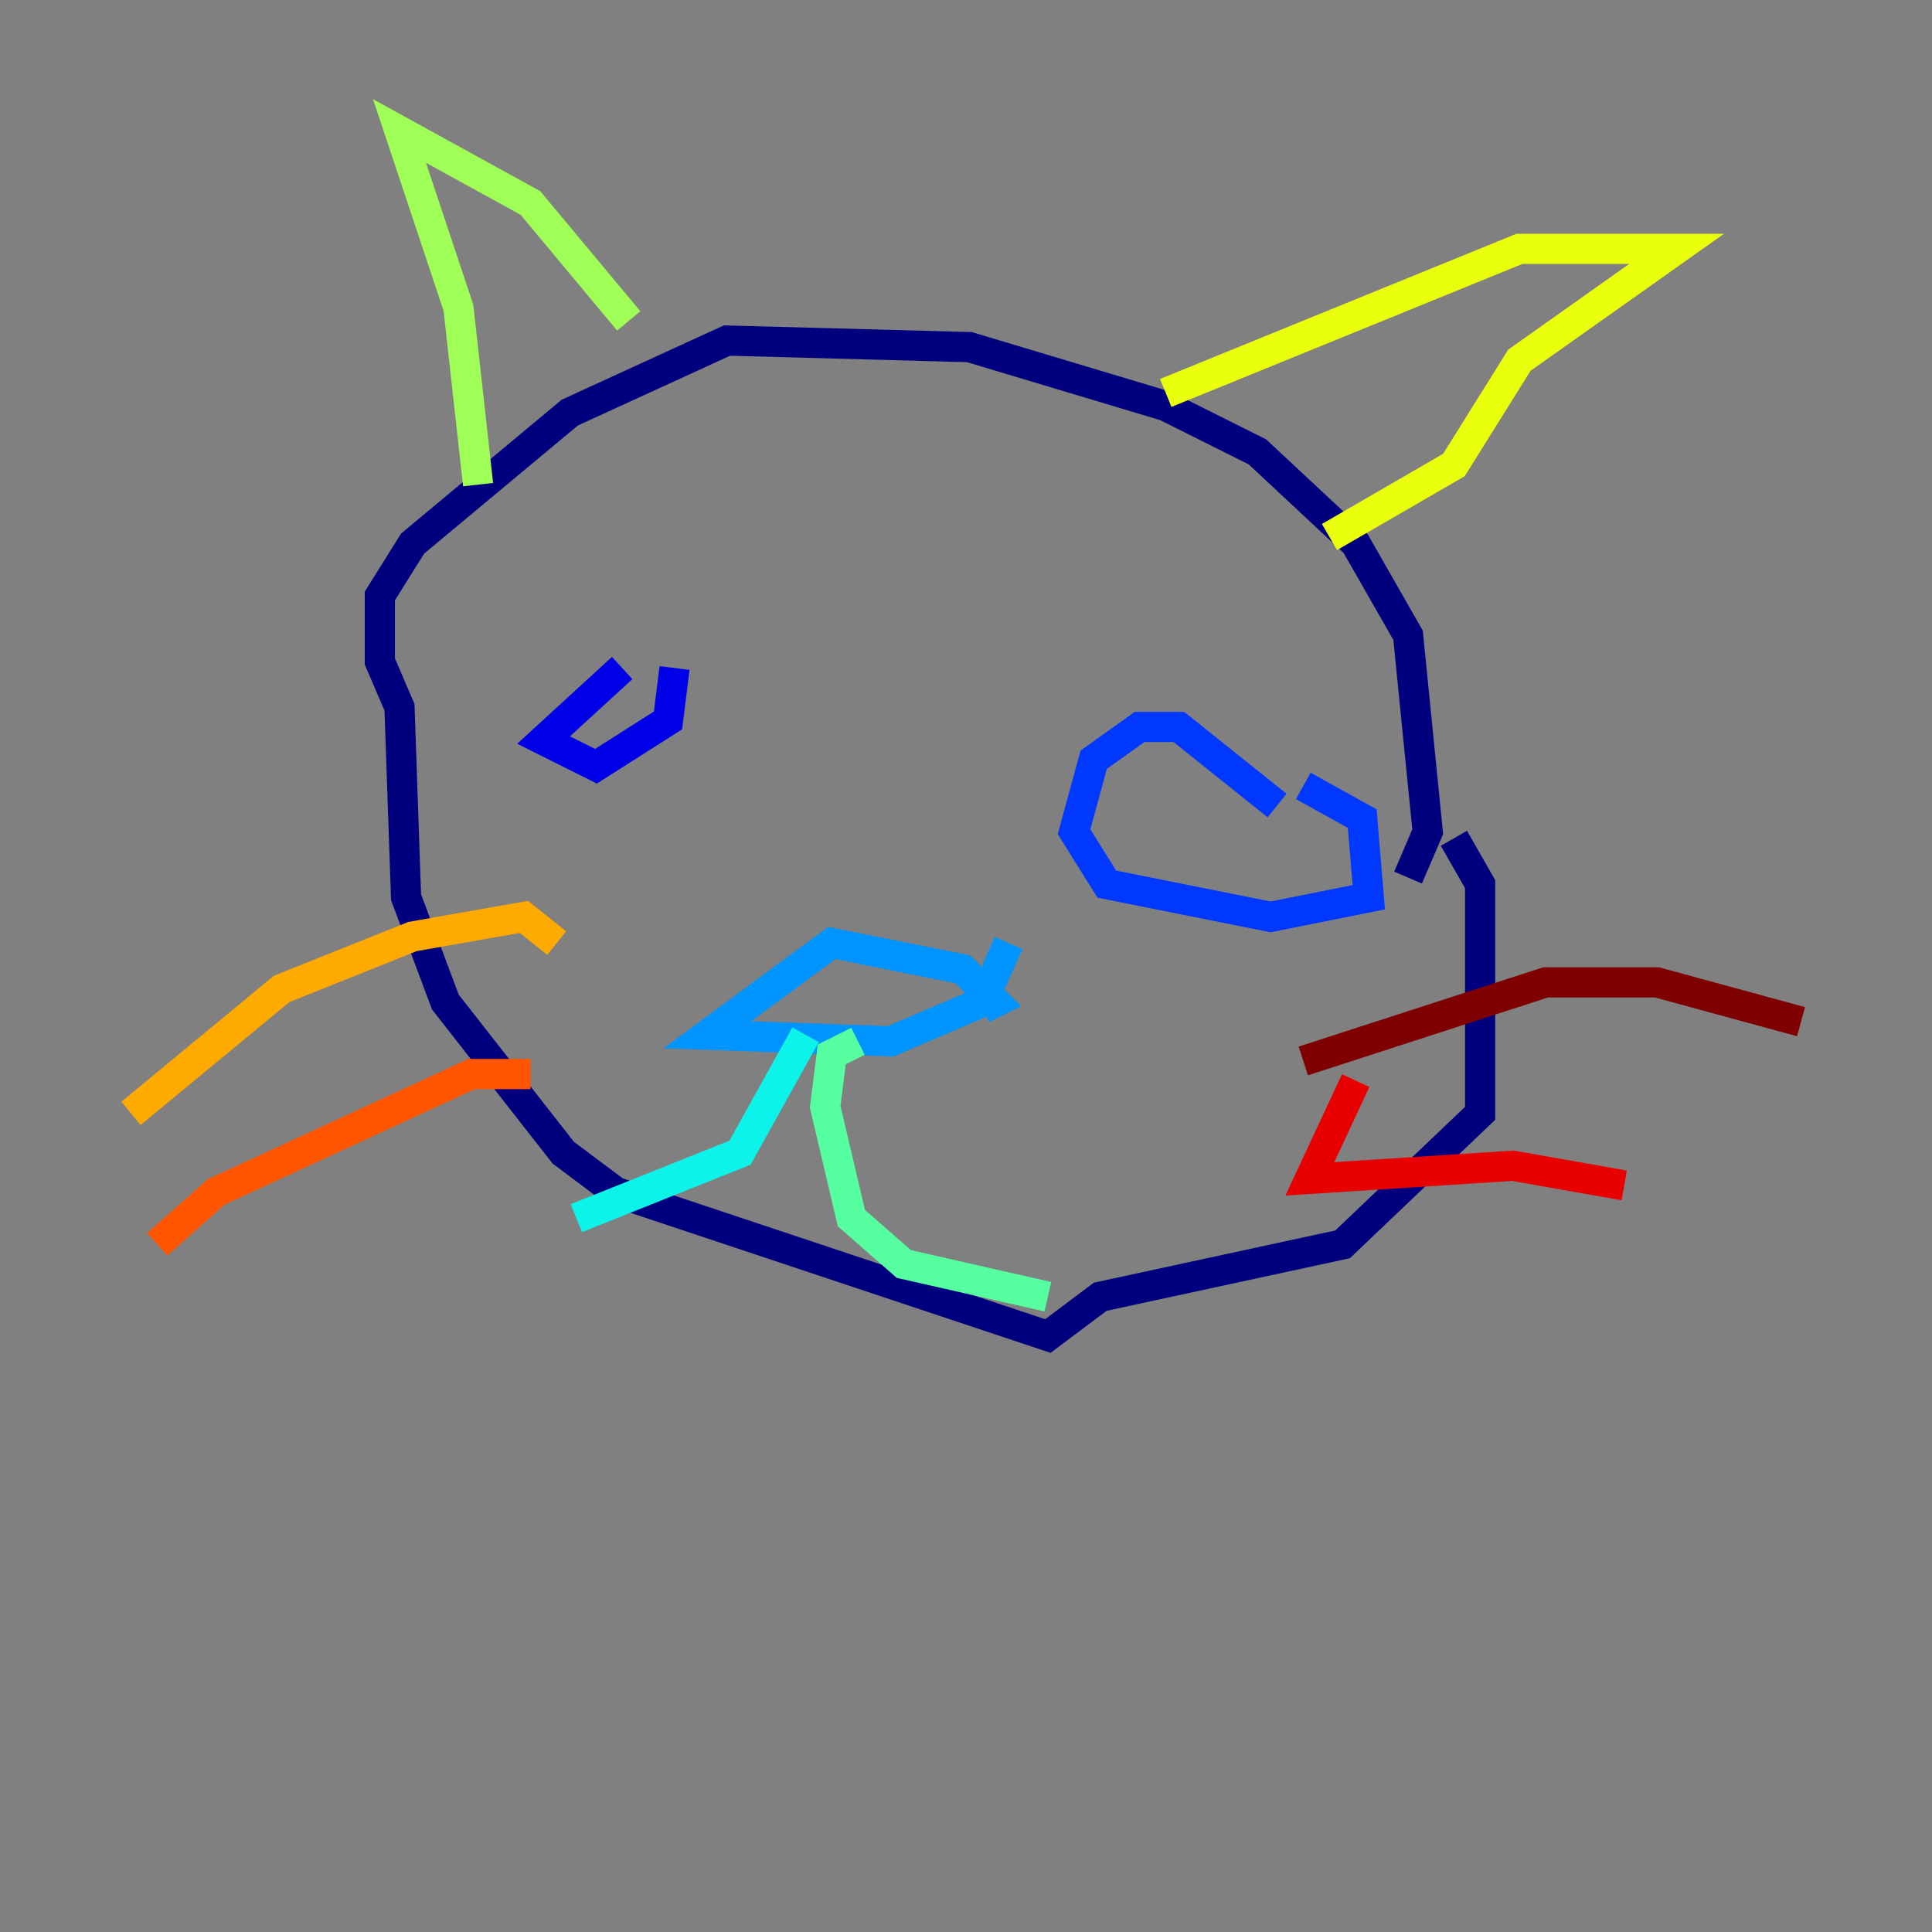 <?xml version="1.0" encoding="utf-8" ?>
<svg baseProfile="tiny" height="128" version="1.2" viewBox="0,0,128,128" width="128" xmlns="http://www.w3.org/2000/svg" xmlns:ev="http://www.w3.org/2001/xml-events" xmlns:xlink="http://www.w3.org/1999/xlink"><rect x="0" y="0" width="128" height="128" fill="#808080" stroke="none"/><defs /><polyline fill="none" points="93.288,58.142 94.59,55.105 93.288,42.088 89.817,36.014 83.308,29.939 77.234,26.902 64.217,22.997 48.163,22.563 37.749,27.336 27.336,36.014 25.166,39.485 25.166,43.824 26.468,46.861 26.902,59.444 29.505,66.386 37.315,76.366 40.786,78.969 69.424,88.515 72.895,85.912 88.949,82.441 98.061,73.763 98.061,58.576 96.325,55.539" stroke="#00007f" stroke-width="2" /><polyline fill="none" points="41.22,44.258 36.014,49.031 39.485,50.766 44.258,47.729 44.691,44.258" stroke="#0000e8" stroke-width="2" /><polyline fill="none" points="84.61,53.37 78.102,48.163 75.498,48.163 72.461,50.332 71.159,55.105 73.329,58.576 84.176,60.746 90.685,59.444 90.251,54.237 86.346,52.068" stroke="#0038ff" stroke-width="2" /><polyline fill="none" points="65.085,66.82 65.953,66.386 63.783,64.217 55.105,62.481 46.861,68.556 59.01,68.99 65.085,66.386 66.82,62.481" stroke="#0094ff" stroke-width="2" /><polyline fill="none" points="53.37,68.556 49.031,76.366 38.183,80.705" stroke="#0cf4ea" stroke-width="2" /><polyline fill="none" points="56.841,68.99 55.105,69.858 54.671,73.329 56.407,80.705 59.878,83.742 69.424,85.912" stroke="#56ffa0" stroke-width="2" /><polyline fill="none" points="31.675,32.108 30.373,20.393 26.468,8.678 35.146,13.451 41.654,21.261" stroke="#a0ff56" stroke-width="2" /><polyline fill="none" points="77.234,26.034 100.664,16.488 111.078,16.488 100.664,23.864 96.325,30.807 88.081,35.58" stroke="#eaff0c" stroke-width="2" /><polyline fill="none" points="36.881,62.481 34.712,60.746 27.336,62.047 18.658,65.519 8.678,73.763" stroke="#ffaa00" stroke-width="2" /><polyline fill="none" points="35.146,71.159 31.241,71.159 14.319,78.969 10.414,82.441" stroke="#ff5500" stroke-width="2" /><polyline fill="none" points="89.817,71.593 86.78,78.102 100.231,77.234 107.607,78.536" stroke="#e80000" stroke-width="2" /><polyline fill="none" points="86.346,70.291 102.4,65.085 109.776,65.085 119.322,67.688" stroke="#7f0000" stroke-width="2" /></svg>
